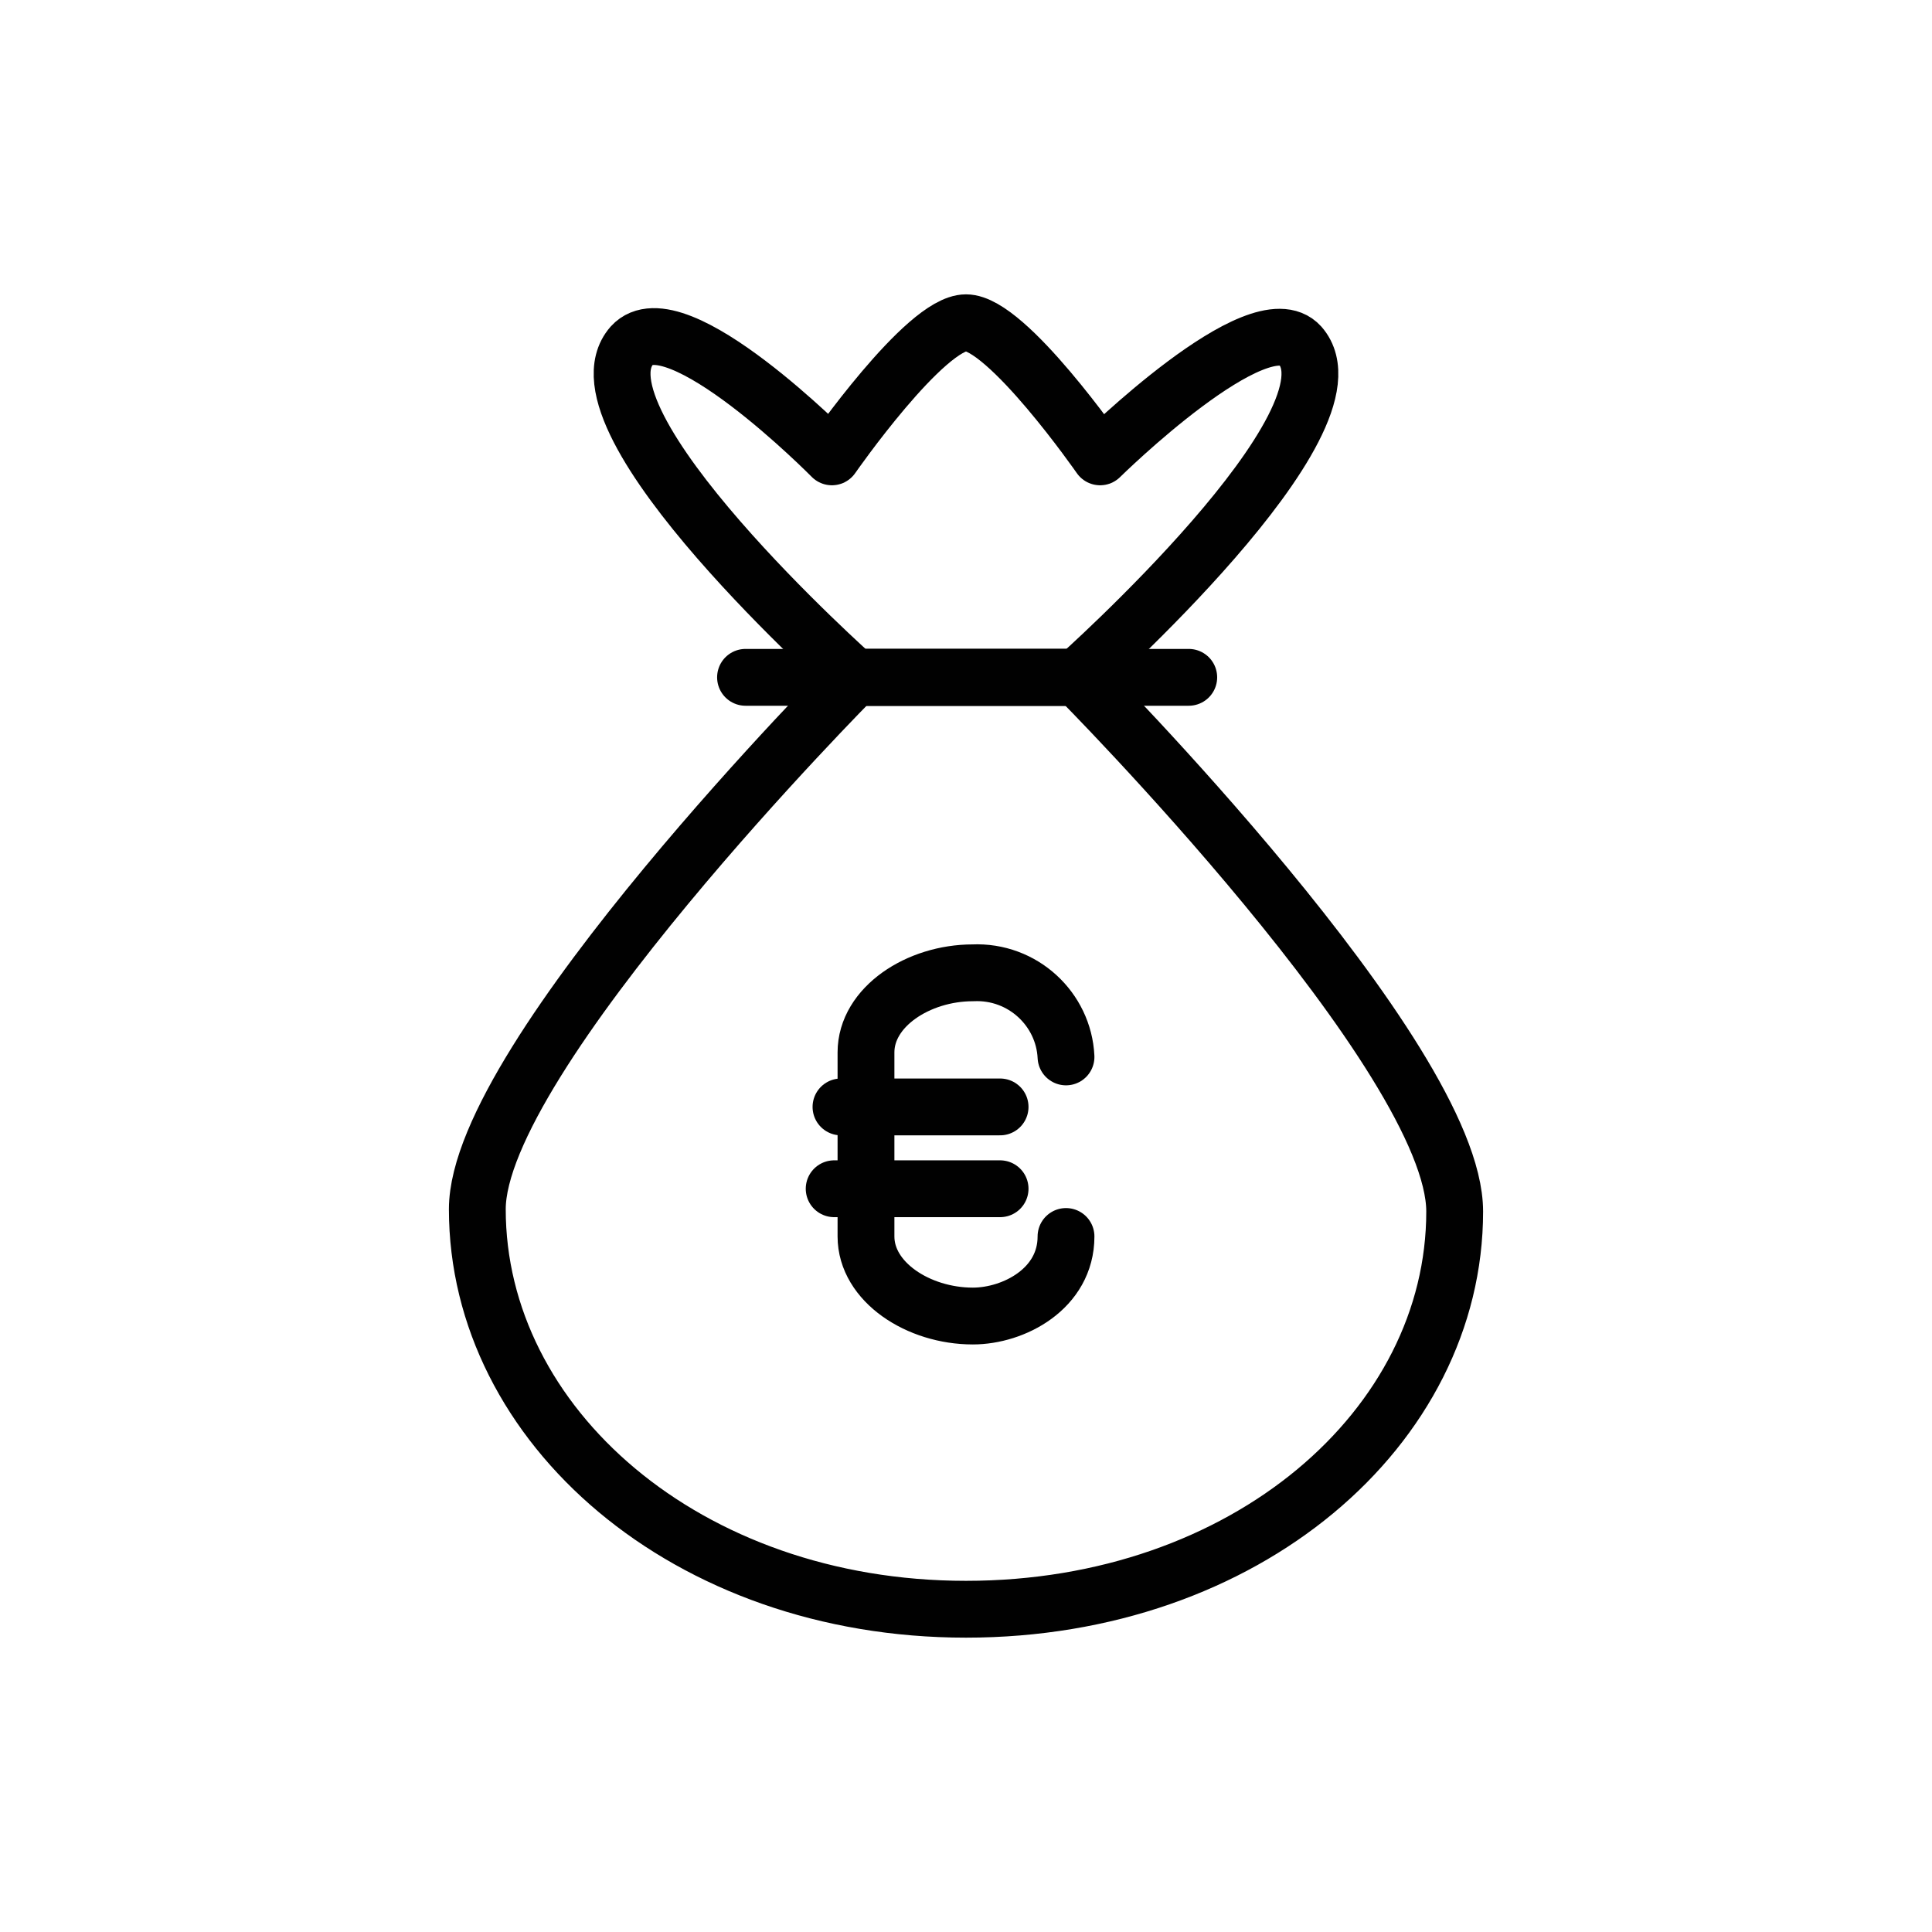 <?xml version="1.0" encoding="utf-8"?>
<!-- Generator: Adobe Illustrator 21.0.0, SVG Export Plug-In . SVG Version: 6.00 Build 0)  -->
<svg version="1.1" id="Calque_1" xmlns="http://www.w3.org/2000/svg" xmlns:xlink="http://www.w3.org/1999/xlink" x="0px" y="0px"
	 viewBox="0 0 85 85" style="enable-background:new 0 0 85 85;" xml:space="preserve">
<style type="text/css">
	.st0{fill:none;stroke:#010101;stroke-width:2.5;stroke-linecap:round;stroke-linejoin:round;}
</style>
<g id="Calque_2_5_">
	<g id="Calque_1-2_4_">
		<path class="st0" d="M47.4,29.8h-9.8c0,0-16.6,16.7-16.6,23.4c0,9.5,9.2,17.6,21.5,17.6S64,62.8,64,53.3
			C64,46.5,47.4,29.8,47.4,29.8z"/>
		<line class="st0" x1="32.8" y1="29.8" x2="52.3" y2="29.8"/>
		<path class="st0" d="M37.6,29.8c0,0-12.7-11.3-9.8-14.6c1.9-2.1,8.8,4.9,8.8,4.9s4.1-5.9,5.9-5.9s5.9,5.9,5.9,5.9s7-6.9,8.8-4.9
			c2.9,3.3-9.8,14.6-9.8,14.6H37.6z"/>
		<path class="st0" d="M46.9,46.5c-0.1-2.1-1.9-3.8-4.1-3.7c-2.4,0-4.7,1.5-4.7,3.5v8.1c0,2,2.3,3.5,4.7,3.5c1.8,0,4.1-1.2,4.1-3.5"
			/>
		<line class="st0" x1="37" y1="48.7" x2="44" y2="48.7"/>
		<line class="st0" x1="36.7" y1="52.3" x2="44" y2="52.3"/>
	</g>
</g>
</svg>
